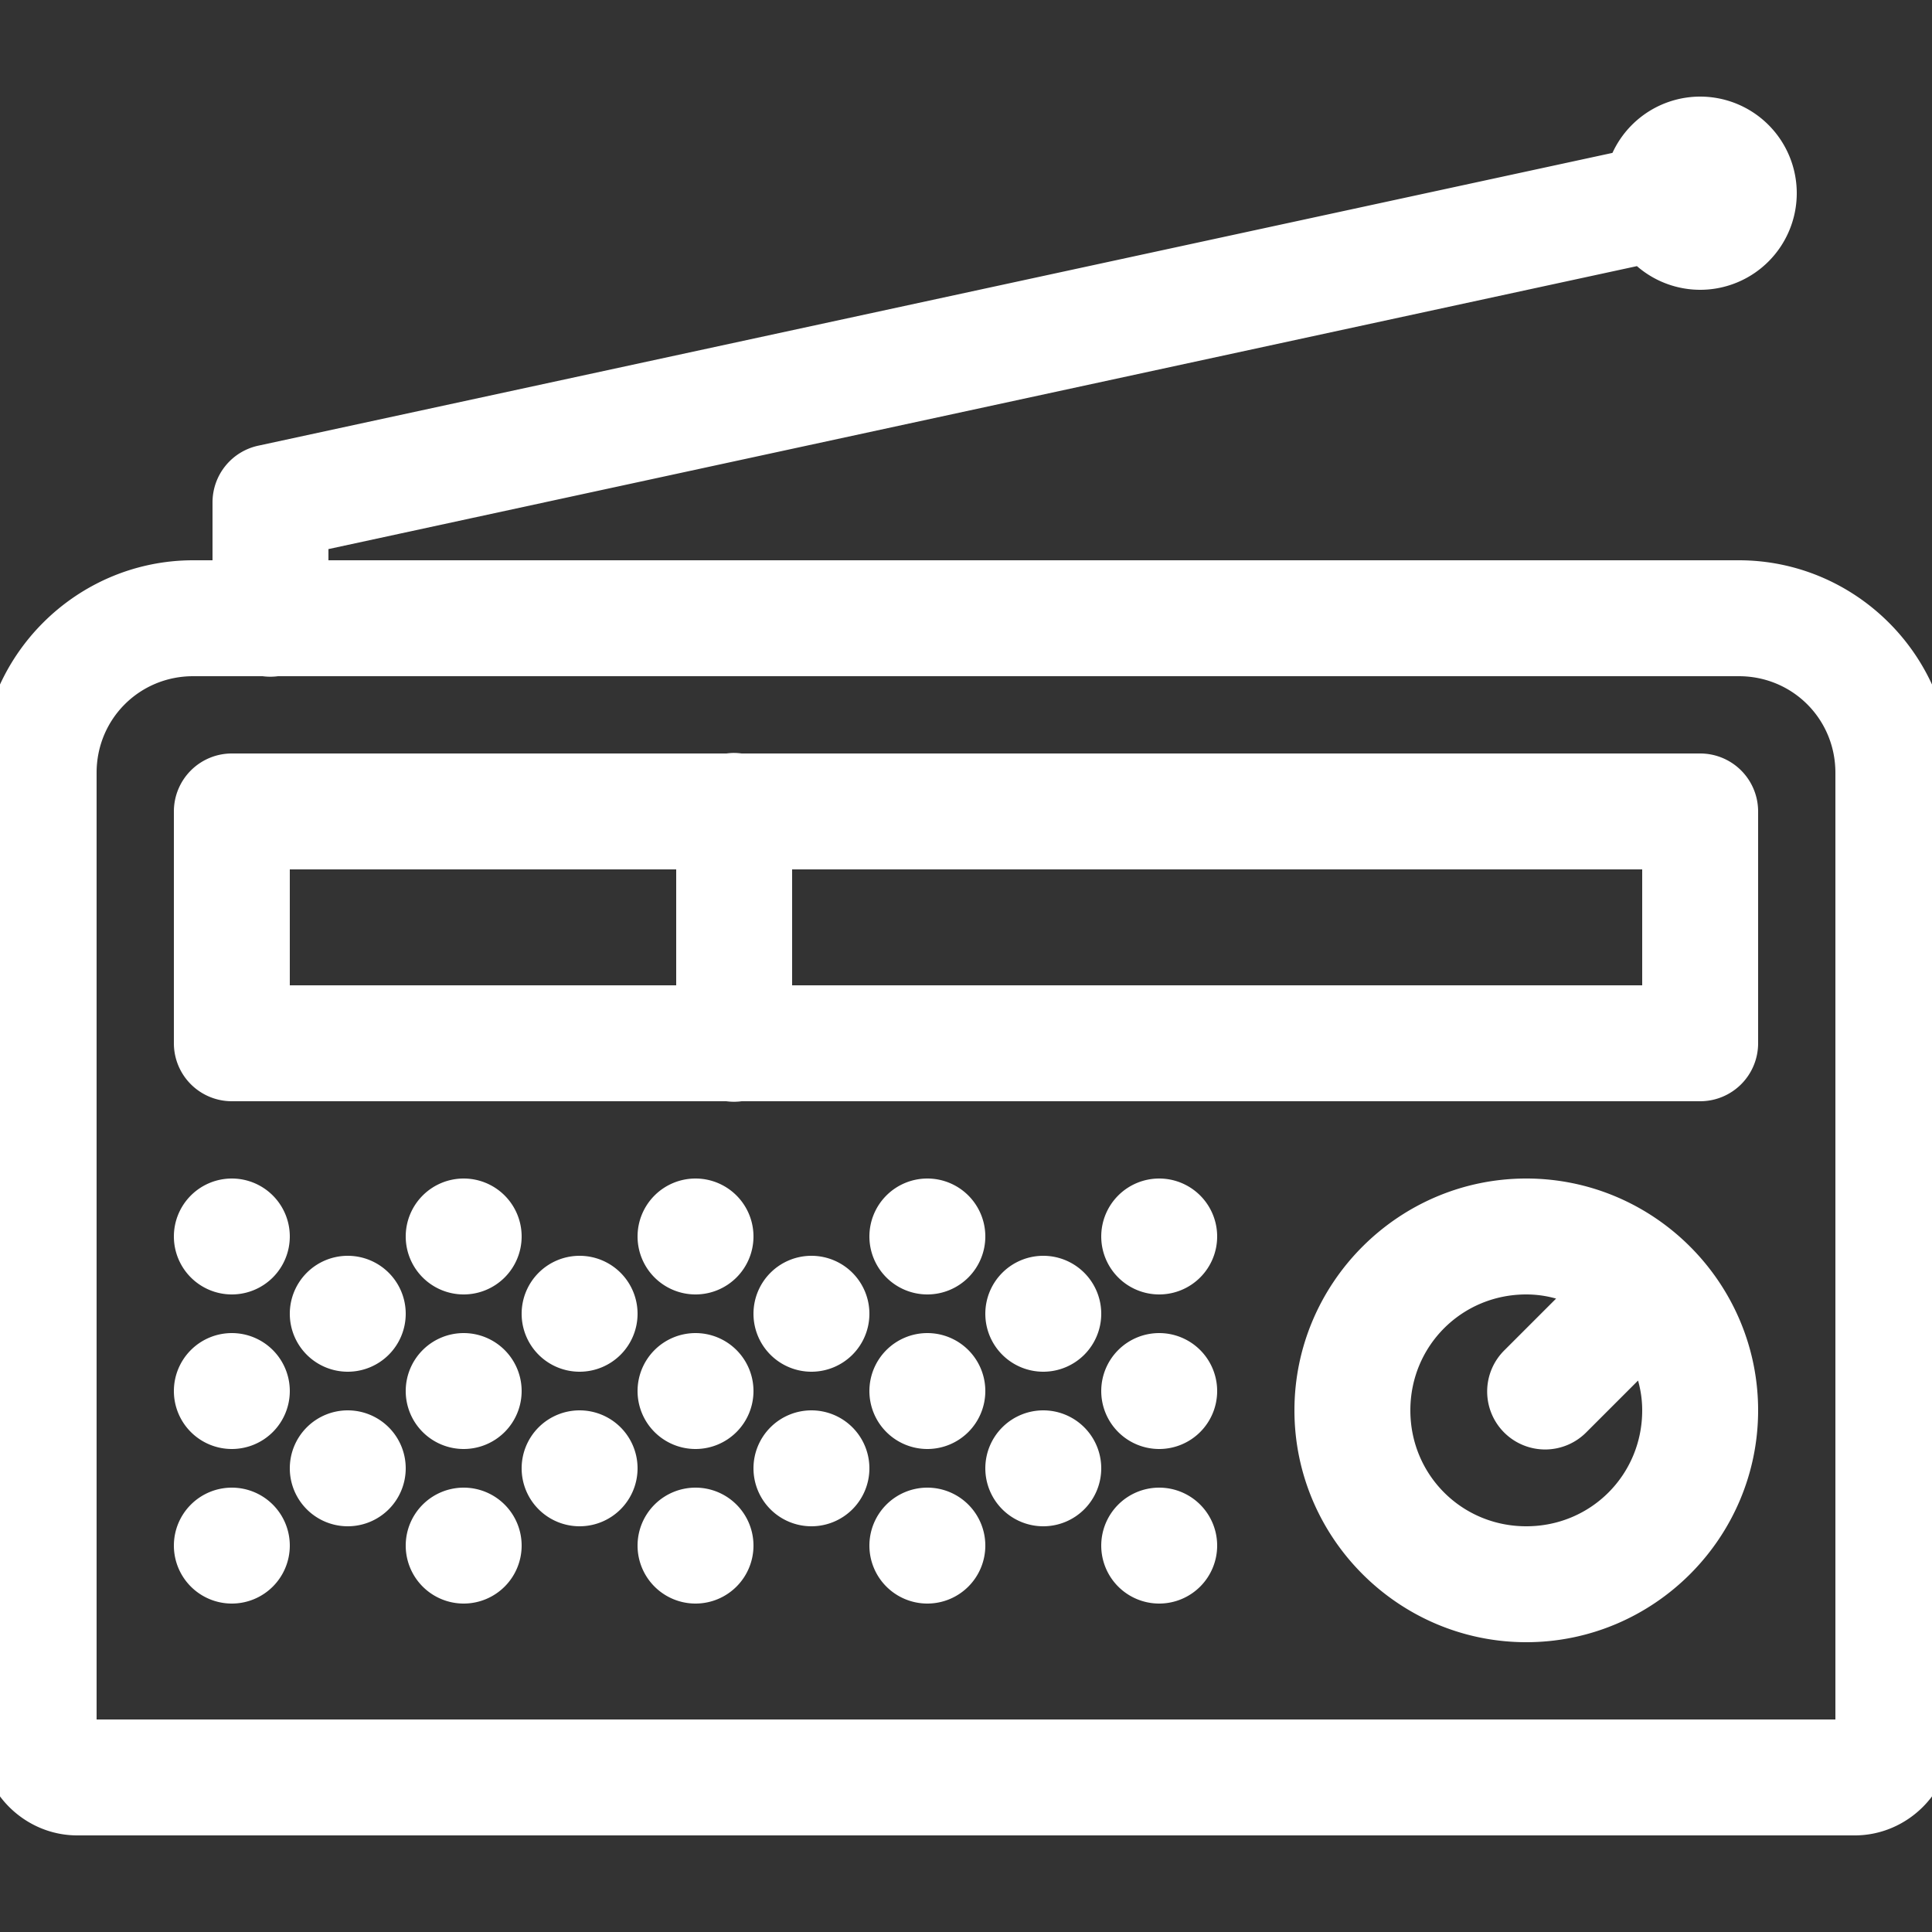 <!DOCTYPE svg PUBLIC "-//W3C//DTD SVG 1.1//EN" "http://www.w3.org/Graphics/SVG/1.1/DTD/svg11.dtd">
<!-- Uploaded to: SVG Repo, www.svgrepo.com, Transformed by: SVG Repo Mixer Tools -->
<svg fill="#ffffff" width="800px" height="800px" viewBox="0 0 50 50" xmlns="http://www.w3.org/2000/svg" xmlns:xlink="http://www.w3.org/1999/xlink" stroke="#ffffff">
<rect x="0" y="0" width="50" height="50" fill="#333333" stroke="none"/>
<g id="SVGRepo_bgCarrier" stroke-width="0"/>
<g id="SVGRepo_tracerCarrier" stroke-linecap="round" stroke-linejoin="round"/>
<g id="SVGRepo_iconCarrier">
<path d="M44 3 A 2 2 0 0 0 42.098 4.389L6.789 12.023 A 1 1 0 0 0 6 13L6 15L5 15C2.25 15 0 17.25 0 20L0 45C0 46.093 0.907 47 2 47L48 47C49.093 47 50 46.093 50 45L50 20C50 17.25 47.75 15 45 15L8 15L8 13.807L42.52 6.342 A 2 2 0 0 0 44 7 A 2 2 0 0 0 46 5 A 2 2 0 0 0 44 3 z M 5 17L6.832 17 A 1 1 0 0 0 7.158 17L45 17C46.668 17 48 18.332 48 20L48 45L2 45L2 20C2 18.332 3.332 17 5 17 z M 18.984 19.986 A 1 1 0 0 0 18.84 20L6 20 A 1 1 0 0 0 5 21L5 27 A 1 1 0 0 0 6 28L18.832 28 A 1 1 0 0 0 19.158 28L44 28 A 1 1 0 0 0 45 27L45 21 A 1 1 0 0 0 44 20L19.154 20 A 1 1 0 0 0 18.984 19.986 z M 7 22L18 22L18 26L7 26L7 22 z M 20 22L43 22L43 26L20 26L20 22 z M 6 31 A 1 1 0 0 0 5 32 A 1 1 0 0 0 6 33 A 1 1 0 0 0 7 32 A 1 1 0 0 0 6 31 z M 12 31 A 1 1 0 0 0 11 32 A 1 1 0 0 0 12 33 A 1 1 0 0 0 13 32 A 1 1 0 0 0 12 31 z M 18 31 A 1 1 0 0 0 17 32 A 1 1 0 0 0 18 33 A 1 1 0 0 0 19 32 A 1 1 0 0 0 18 31 z M 24 31 A 1 1 0 0 0 23 32 A 1 1 0 0 0 24 33 A 1 1 0 0 0 25 32 A 1 1 0 0 0 24 31 z M 30 31 A 1 1 0 0 0 29 32 A 1 1 0 0 0 30 33 A 1 1 0 0 0 31 32 A 1 1 0 0 0 30 31 z M 39.5 31C36.474 31 34 33.475 34 36.5C34 39.525 36.474 42 39.5 42C42.528 42 45 39.525 45 36.5C45 33.475 42.528 31 39.5 31 z M 9 33 A 1 1 0 0 0 8 34 A 1 1 0 0 0 9 35 A 1 1 0 0 0 10 34 A 1 1 0 0 0 9 33 z M 15 33 A 1 1 0 0 0 14 34 A 1 1 0 0 0 15 35 A 1 1 0 0 0 16 34 A 1 1 0 0 0 15 33 z M 21 33 A 1 1 0 0 0 20 34 A 1 1 0 0 0 21 35 A 1 1 0 0 0 22 34 A 1 1 0 0 0 21 33 z M 27 33 A 1 1 0 0 0 26 34 A 1 1 0 0 0 27 35 A 1 1 0 0 0 28 34 A 1 1 0 0 0 27 33 z M 39.5 33C40.105 33 40.662 33.165 41.156 33.43L39.293 35.293 A 1 1 0 1 0 40.707 36.707L42.57 34.844C42.835 35.338 43 35.896 43 36.5C43 38.445 41.448 40 39.5 40C37.554 40 36 38.445 36 36.5C36 34.555 37.554 33 39.5 33 z M 6 35 A 1 1 0 0 0 5 36 A 1 1 0 0 0 6 37 A 1 1 0 0 0 7 36 A 1 1 0 0 0 6 35 z M 12 35 A 1 1 0 0 0 11 36 A 1 1 0 0 0 12 37 A 1 1 0 0 0 13 36 A 1 1 0 0 0 12 35 z M 18 35 A 1 1 0 0 0 17 36 A 1 1 0 0 0 18 37 A 1 1 0 0 0 19 36 A 1 1 0 0 0 18 35 z M 24 35 A 1 1 0 0 0 23 36 A 1 1 0 0 0 24 37 A 1 1 0 0 0 25 36 A 1 1 0 0 0 24 35 z M 30 35 A 1 1 0 0 0 29 36 A 1 1 0 0 0 30 37 A 1 1 0 0 0 31 36 A 1 1 0 0 0 30 35 z M 9 37 A 1 1 0 0 0 8 38 A 1 1 0 0 0 9 39 A 1 1 0 0 0 10 38 A 1 1 0 0 0 9 37 z M 15 37 A 1 1 0 0 0 14 38 A 1 1 0 0 0 15 39 A 1 1 0 0 0 16 38 A 1 1 0 0 0 15 37 z M 21 37 A 1 1 0 0 0 20 38 A 1 1 0 0 0 21 39 A 1 1 0 0 0 22 38 A 1 1 0 0 0 21 37 z M 27 37 A 1 1 0 0 0 26 38 A 1 1 0 0 0 27 39 A 1 1 0 0 0 28 38 A 1 1 0 0 0 27 37 z M 6 39 A 1 1 0 0 0 5 40 A 1 1 0 0 0 6 41 A 1 1 0 0 0 7 40 A 1 1 0 0 0 6 39 z M 12 39 A 1 1 0 0 0 11 40 A 1 1 0 0 0 12 41 A 1 1 0 0 0 13 40 A 1 1 0 0 0 12 39 z M 18 39 A 1 1 0 0 0 17 40 A 1 1 0 0 0 18 41 A 1 1 0 0 0 19 40 A 1 1 0 0 0 18 39 z M 24 39 A 1 1 0 0 0 23 40 A 1 1 0 0 0 24 41 A 1 1 0 0 0 25 40 A 1 1 0 0 0 24 39 z M 30 39 A 1 1 0 0 0 29 40 A 1 1 0 0 0 30 41 A 1 1 0 0 0 31 40 A 1 1 0 0 0 30 39 z"/>
</g>
</svg>